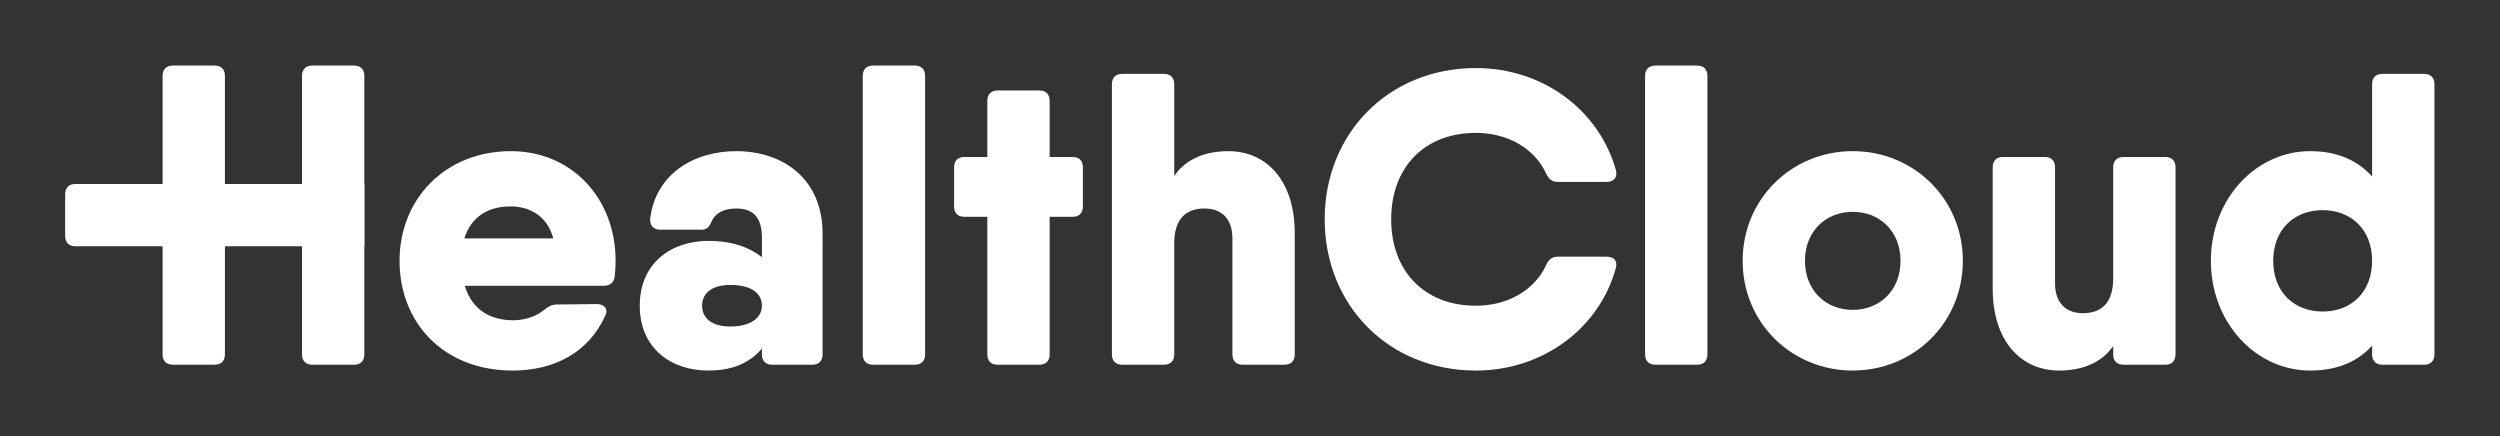 <?xml version="1.0" encoding="UTF-8" standalone="no"?>
<!-- Created with Inkscape (http://www.inkscape.org/) -->

<svg
   xmlns:dc="http://purl.org/dc/elements/1.1/"
   xmlns:cc="http://creativecommons.org/ns#"
   xmlns:rdf="http://www.w3.org/1999/02/22-rdf-syntax-ns#"
   xmlns:svg="http://www.w3.org/2000/svg"
   xmlns="http://www.w3.org/2000/svg"
   xmlns:sodipodi="http://sodipodi.sourceforge.net/DTD/sodipodi-0.dtd"
   xmlns:inkscape="http://www.inkscape.org/namespaces/inkscape"
   width="1906.55"
   height="332.585"
   viewBox="0 0 504.441 87.997"
   version="1.1"
   id="svg1522"
   inkscape:version="0.92.3 (2405546, 2018-03-11)"
   sodipodi:docname="logo.svg"
   inkscape:export-filename="logo-final-blanco.png"
   inkscape:export-xdpi="130.92"
   inkscape:export-ydpi="130.92">
  <rect x="0" y="0" width="504.441" height="87.997" fill="#333333" stroke="none"/>
  <defs
     id="defs1516" />
  <sodipodi:namedview
     id="base"
     pagecolor="#ffffff"
     bordercolor="#666666"
     borderopacity="1.0"
     inkscape:pageopacity="0.0"
     inkscape:pageshadow="2"
     inkscape:zoom="0.35"
     inkscape:cx="952.35235"
     inkscape:cy="524.03642"
     inkscape:document-units="mm"
     inkscape:current-layer="text904"
     showgrid="false"
     units="px"
     fit-margin-top="50"
     fit-margin-left="50"
     fit-margin-right="50"
     fit-margin-bottom="50"
     inkscape:window-width="1366"
     inkscape:window-height="705"
     inkscape:window-x="0"
     inkscape:window-y="30"
     inkscape:window-maximized="1" />
  <g
     inkscape:label="Capa 1"
     inkscape:groupmode="layer"
     id="layer1"
     transform="translate(370.905,-78.377)">
    <g
       aria-label="lealthCloud"
       style="font-style:normal;font-variant:normal;font-weight:normal;font-stretch:normal;font-size:83.839px;line-height:52.4px;font-family:Anton;-inkscape-font-specification:Anton;letter-spacing:0px;word-spacing:0px;fill:#000000;fill-opacity:1;stroke:none;stroke-width:2.096px;stroke-linecap:butt;stroke-linejoin:miter;stroke-opacity:1"
       id="text904">
      <path
         d="m -307.873,151.97 h 8.384 c 1.341,0 2.096,-0.755 2.096,-2.096 V 93.702 c 0,-1.341 -0.755,-2.096 -2.096,-2.096 h -8.384 c -1.341,0 -2.096,0.755 -2.096,2.096 v 56.172 c 0,1.341 0.755,2.096 2.096,2.096 z"
         style="fill:#ffffff;fill-opacity:1;stroke-width:2.096px"
         id="path12" />
      <path
         d="m -267.817,108.877 c -13.247,0 -22.469,9.642 -22.469,22.134 0,12.492 8.887,22.134 22.804,22.134 8.552,0 15.426,-3.773 18.696,-11.067 0.671,-1.341 -0.168,-2.348 -1.677,-2.348 l -8.049,0.084 c -1.09,0 -1.761,0.419 -2.599,1.09 -1.509,1.258 -3.857,2.096 -6.204,2.096 -4.443,0 -8.3,-1.928 -9.809,-6.959 h 17.774 10.228 c 1.258,0 2.096,-0.587 2.264,-1.928 0.084,-1.006 0.168,-2.012 0.168,-3.102 0,-12.66 -8.887,-22.134 -21.128,-22.134 z m -9.39,17.606 c 1.258,-4.108 4.527,-6.456 9.306,-6.456 3.689,0 7.378,1.761 8.635,6.456 z"
         style="fill:#ffffff;fill-opacity:1;stroke-width:2.096px"
         id="path14" />
      <path
         d="m -222.366,108.877 c -8.552,0 -16.265,4.611 -17.355,13.666 -0.084,1.425 0.755,2.18 2.096,2.18 h 8.216 c 1.258,0 1.677,-0.671 2.18,-1.844 0.671,-1.425 2.264,-2.431 4.863,-2.431 3.521,0 5.198,1.844 5.198,5.953 v 3.857 c -2.264,-1.761 -5.617,-3.27 -10.815,-3.27 -7.378,0 -13.834,4.36 -13.834,13.079 0,8.719 6.456,13.079 13.834,13.079 5.198,0 8.552,-1.761 10.815,-4.443 v 1.174 c 0,1.341 0.755,2.096 2.096,2.096 h 8.049 c 1.341,0 2.096,-0.755 2.096,-2.096 V 125.561 c 0,-11.318 -8.216,-16.684 -17.439,-16.684 z m -1.174,35.38 c -3.857,0 -5.701,-1.761 -5.701,-4.192 0,-2.431 1.844,-4.192 5.701,-4.192 4.108,0 6.372,1.593 6.372,4.192 0,2.431 -2.264,4.192 -6.372,4.192 z"
         style="fill:#ffffff;fill-opacity:1;stroke-width:2.096px"
         id="path16" />
      <path
         d="m -194.722,151.97 h 8.384 c 1.341,0 2.096,-0.755 2.096,-2.096 V 93.702 c 0,-1.341 -0.755,-2.096 -2.096,-2.096 h -8.384 c -1.341,0 -2.096,0.755 -2.096,2.096 v 56.172 c 0,1.341 0.755,2.096 2.096,2.096 z"
         style="fill:#ffffff;fill-opacity:1;stroke-width:2.096px"
         id="path18" />
      <path
         d="m -154.499,110.051 h -4.611 V 98.732 c 0,-1.341 -0.755,-2.096 -2.096,-2.096 h -8.384 c -1.341,0 -2.096,0.755 -2.096,2.096 V 110.051 h -4.611 c -1.341,0 -2.096,0.755 -2.096,2.096 v 7.881 c 0,1.341 0.755,2.096 2.096,2.096 h 4.611 v 27.751 c 0,1.341 0.755,2.096 2.096,2.096 h 8.384 c 1.341,0 2.096,-0.755 2.096,-2.096 v -27.751 h 4.611 c 1.341,0 2.096,-0.755 2.096,-2.096 v -7.881 c 0,-1.341 -0.755,-2.096 -2.096,-2.096 z"
         style="fill:#ffffff;fill-opacity:1;stroke-width:2.096px"
         id="path20" />
      <path
         d="m -123.072,108.877 c -5.366,0 -8.971,2.096 -10.899,5.03 V 95.379 c 0,-1.341 -0.755,-2.096 -2.096,-2.096 h -8.384 c -1.341,0 -2.096,0.755 -2.096,2.096 v 54.496 c 0,1.341 0.755,2.096 2.096,2.096 h 8.384 c 1.341,0 2.096,-0.755 2.096,-2.096 v -22.385 c 0,-4.947 2.348,-7.043 6.12,-7.043 3.186,0 5.617,1.844 5.617,6.036 v 23.391 c 0,1.341 0.755,2.096 2.096,2.096 h 8.384 c 1.341,0 2.096,-0.755 2.096,-2.096 v -24.481 c 0,-10.48 -5.617,-16.516 -13.414,-16.516 z"
         style="fill:#ffffff;fill-opacity:1;stroke-width:2.096px"
         id="path22" />
      <path
         d="m -73.095,153.144 c 13.498,0 24.984,-8.552 28.254,-20.792 0.335,-1.341 -0.419,-2.18 -1.844,-2.18 h -9.893 c -1.174,0 -1.844,0.587 -2.348,1.677 -2.348,5.114 -7.797,8.216 -14.169,8.216 -10.396,0 -17.103,-6.959 -17.103,-17.439 0,-10.48 6.707,-17.439 17.103,-17.439 6.372,0 11.821,3.102 14.169,8.216 0.503,1.09 1.174,1.677 2.348,1.677 h 9.893 c 1.425,0 2.18,-0.922 1.844,-2.348 -3.437,-12.241 -14.84,-20.625 -28.254,-20.625 -17.69,0 -30.518,13.247 -30.518,30.518 0,17.271 12.827,30.518 30.518,30.518 z"
         style="fill:#ffffff;fill-opacity:1;stroke-width:2.096px"
         id="path24" />
      <path
         d="m -36.868,151.97 h 8.384 c 1.341,0 2.096,-0.755 2.096,-2.096 V 93.702 c 0,-1.341 -0.755,-2.096 -2.096,-2.096 h -8.384 c -1.341,0 -2.096,0.755 -2.096,2.096 v 56.172 c 0,1.341 0.755,2.096 2.096,2.096 z"
         style="fill:#ffffff;fill-opacity:1;stroke-width:2.096px"
         id="path26" />
      <path
         d="m 2.936,153.144 c 12.324,0 22.217,-9.642 22.217,-22.134 0,-12.492 -9.893,-22.134 -22.217,-22.134 -12.324,0 -22.217,9.642 -22.217,22.134 0,12.492 9.893,22.134 22.217,22.134 z m 0,-12.241 c -5.45,0 -9.642,-3.94 -9.642,-9.893 0,-5.953 4.192,-9.893 9.642,-9.893 5.45,0 9.642,3.94 9.642,9.893 0,5.953 -4.192,9.893 -9.642,9.893 z"
         style="fill:#ffffff;fill-opacity:1;stroke-width:2.096px"
         id="path28" />
      <path
         d="m 65.97,110.051 h -8.384 c -1.341,0 -2.096,0.755 -2.096,2.096 v 22.385 c 0,4.947 -2.348,7.043 -6.12,7.043 -3.186,0 -5.617,-1.844 -5.617,-6.036 v -23.391 c 0,-1.341 -0.755,-2.096 -2.096,-2.096 h -8.384 c -1.341,0 -2.096,0.755 -2.096,2.096 v 24.481 c 0,10.48 5.617,16.516 13.414,16.516 5.282,0 8.887,-2.012 10.899,-4.947 v 1.677 c 0,1.341 0.755,2.096 2.096,2.096 h 8.384 c 1.341,0 2.096,-0.755 2.096,-2.096 v -37.728 c 0,-1.341 -0.755,-2.096 -2.096,-2.096 z"
         style="fill:#ffffff;fill-opacity:1;stroke-width:2.096px"
         id="path30" />
      <path
         d="m 118.211,93.283 h -8.384 c -1.341,0 -2.096,0.755 -2.096,2.096 v 18.612 c -2.851,-3.186 -6.959,-5.114 -12.492,-5.114 -10.983,0 -20.038,9.642 -20.038,22.134 0,12.492 9.055,22.134 20.038,22.134 5.533,0 9.642,-1.844 12.492,-5.03 v 1.761 c 0,1.341 0.755,2.096 2.096,2.096 h 8.384 c 1.341,0 2.096,-0.755 2.096,-2.096 V 95.379 c 0,-1.341 -0.755,-2.096 -2.096,-2.096 z M 97.754,141.239 c -5.785,0 -9.977,-3.94 -9.977,-10.228 0,-6.288 4.192,-10.228 9.977,-10.228 5.785,0 9.977,3.94 9.977,10.228 0,6.288 -4.192,10.228 -9.977,10.228 z"
         style="fill:#ffffff;fill-opacity:1;stroke-width:2.096px"
         id="path32" />
    </g>
    <path
       style="font-style:normal;font-variant:normal;font-weight:normal;font-stretch:normal;font-size:83.839px;line-height:52.4px;font-family:Anton;-inkscape-font-specification:Anton;letter-spacing:0px;word-spacing:0px;fill:#ffffff;fill-opacity:1;stroke:none;stroke-width:2.096px;stroke-linecap:butt;stroke-linejoin:miter;stroke-opacity:1"
       d="m -336.003,91.606 c -1.341,0 -2.096,0.755 -2.096,2.096 v 21.797 h -17.565 c -1.341,0 -2.096,0.755 -2.096,2.096 v 8.384 c 0,1.341 0.755,2.096 2.096,2.096 h 17.565 v 21.799 c 0,1.341 0.755,2.096 2.096,2.096 h 8.384 c 1.341,0 2.096,-0.755 2.096,-2.096 v -21.799 h 28.148 l -0.021,0.021 V 115.478 l -0.508,0.021 h -27.619 V 93.702 c 0,-1.341 -0.755,-2.096 -2.096,-2.096 z"
       id="text916"
       inkscape:connector-curvature="0"
       sodipodi:nodetypes="sscsssscssssccccccsss" />
  </g>
</svg>
